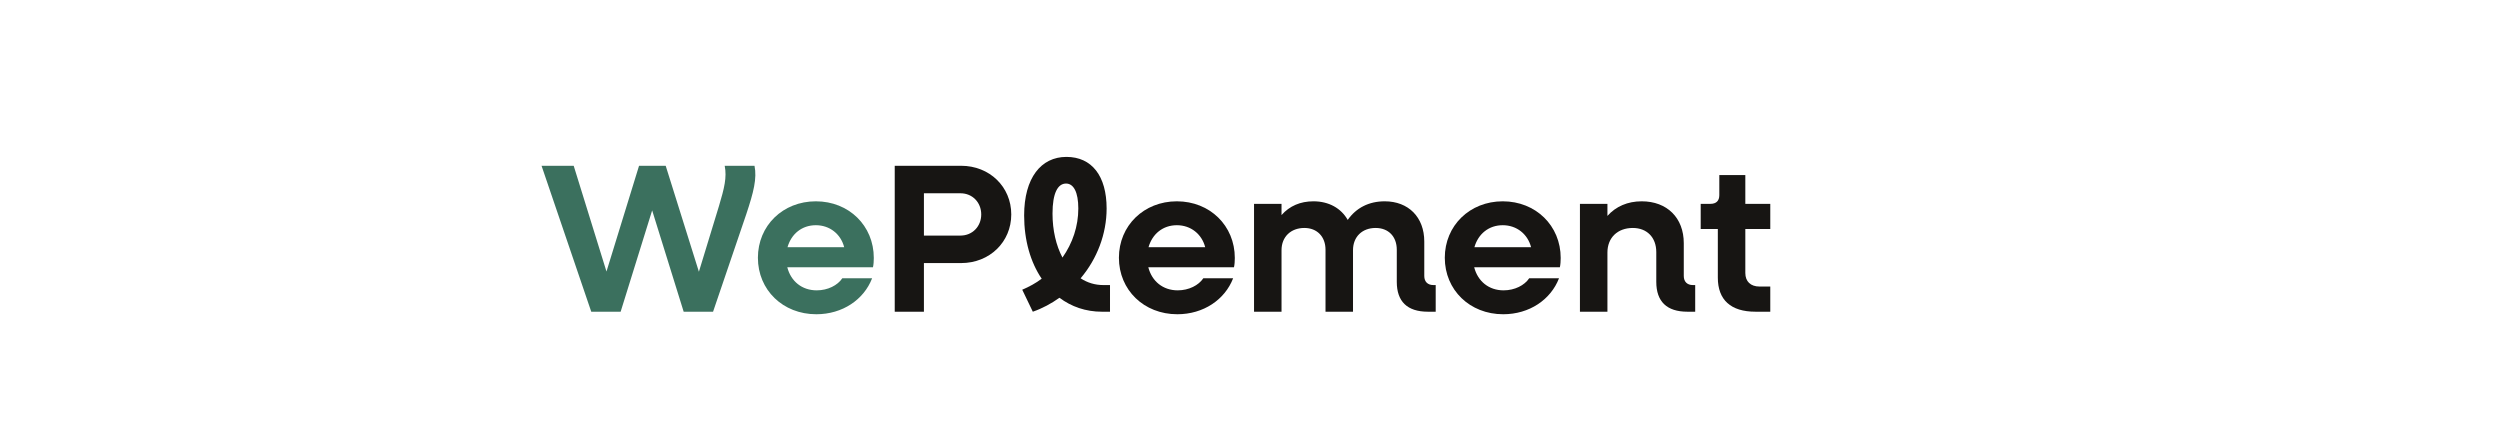 <?xml version="1.0" encoding="UTF-8"?>
<svg id="Calque_1" data-name="Calque 1" xmlns="http://www.w3.org/2000/svg" viewBox="0 0 945.67 162.14">
  <defs>
    <style>
      .cls-1 {
        fill: #3b705e;
      }

      .cls-1, .cls-2 {
        stroke-width: 0px;
      }

      .cls-2 {
        fill: #171513;
      }
    </style>
  </defs>
  <path class="cls-1" d="M204.85,62.71h12.16l12.4,40,12.32-40h10.08l12.56,40.08,7.6-24.88c2-6.72,3.04-10.8,2.16-15.2h11.28c.96,4.8-.32,9.92-3.12,18.32l-12.56,36.88h-11.12l-11.92-38.32-11.92,38.32h-11.12l-18.8-55.2Z"/>
  <path class="cls-1" d="M286.69,97.51c0-12.16,9.44-21.36,21.92-21.36s21.92,9.2,21.92,21.44c0,1.04-.08,2.56-.32,3.52h-32.4c1.36,5.28,5.52,8.72,11.12,8.72,4.24,0,7.92-1.92,9.68-4.56h11.28c-3.12,8.08-11.2,13.6-21.12,13.6-12.64,0-22.08-9.2-22.08-21.36ZM297.89,93.51h21.44c-1.28-4.96-5.44-8.32-10.72-8.32s-9.28,3.28-10.72,8.32Z"/>
  <path class="cls-2" d="M338.45,62.71h25.12c10.72,0,18.96,7.92,18.96,18.4s-8.24,18.4-18.96,18.4h-14.08v18.4h-11.04v-55.2ZM349.49,73.11v16h13.84c4.48,0,7.84-3.44,7.84-8s-3.36-8-7.84-8h-13.84Z"/>
  <path class="cls-2" d="M386.68,109.59c2.64-1.12,5.12-2.48,7.36-4.16-4.24-6.24-6.64-14.56-6.64-23.92,0-14.24,6.4-22.16,16-22.16s15.2,7.2,15.2,19.52c0,9.6-3.6,19.04-9.84,26.4,2.56,1.68,5.44,2.56,8.64,2.56h2.48v10.08h-3.04c-6.16,0-11.6-1.92-16.08-5.28-3.04,2.16-6.4,4-10.08,5.28l-4-8.32ZM401.89,97.43c3.84-5.44,6-11.84,6-18.56,0-6.16-1.76-9.44-4.64-9.44-3.12,0-5.12,3.6-5.12,11.36,0,6.32,1.36,12.08,3.76,16.64Z"/>
  <path class="cls-2" d="M423.25,97.51c0-12.16,9.44-21.36,21.92-21.36s21.92,9.2,21.92,21.44c0,1.04-.08,2.56-.32,3.52h-32.4c1.36,5.28,5.52,8.72,11.12,8.72,4.24,0,7.92-1.92,9.68-4.56h11.28c-3.12,8.08-11.2,13.6-21.12,13.6-12.64,0-22.08-9.2-22.08-21.36ZM434.45,93.51h21.44c-1.28-4.96-5.44-8.32-10.72-8.32s-9.28,3.28-10.72,8.32Z"/>
  <path class="cls-2" d="M474.36,77.11h10.4v4.24c3.04-3.44,7.12-5.2,12.08-5.2,5.84,0,10.48,2.64,12.96,7.04,3.2-4.56,8-7.04,14-7.04,8.96,0,14.96,6,14.96,15.2v13.04c0,2.16,1.28,3.44,3.44,3.44h.88v10.08h-2.96c-7.76,0-11.76-3.84-11.76-11.28v-12.16c0-4.96-3.12-8.24-8-8.24-5.12,0-8.56,3.36-8.56,8.4v23.28h-10.4v-23.44c0-4.96-3.2-8.24-8-8.24-5.12,0-8.64,3.36-8.64,8.4v23.28h-10.4v-40.8Z"/>
  <path class="cls-2" d="M546.52,97.51c0-12.16,9.44-21.36,21.92-21.36s21.92,9.2,21.92,21.44c0,1.04-.08,2.56-.32,3.52h-32.4c1.36,5.28,5.52,8.72,11.12,8.72,4.24,0,7.92-1.92,9.68-4.56h11.28c-3.12,8.08-11.2,13.6-21.12,13.6-12.64,0-22.08-9.2-22.08-21.36ZM557.72,93.51h21.44c-1.28-4.96-5.44-8.32-10.72-8.32s-9.28,3.28-10.72,8.32Z"/>
  <path class="cls-2" d="M597.64,77.11h10.4v4.56c3.2-3.6,7.68-5.52,12.96-5.52,9.6,0,15.92,6.24,15.92,15.84v12.4c0,2.16,1.28,3.44,3.44,3.44h.88v10.08h-2.96c-7.76,0-11.76-3.84-11.76-11.28v-11.28c0-5.52-3.52-9.12-8.88-9.12-5.76,0-9.6,3.68-9.6,9.28v22.4h-10.4v-40.8Z"/>
  <path class="cls-2" d="M649.8,105.03v-18.4h-6.48v-9.52h3.68c2.16,0,3.36-1.12,3.36-3.28v-7.6h9.84v10.88h9.44v9.52h-9.44v16.64c0,3.2,2,5.12,5.36,5.12h4.08v9.52h-5.6c-9.36,0-14.24-4.48-14.24-12.88Z"/>
</svg>